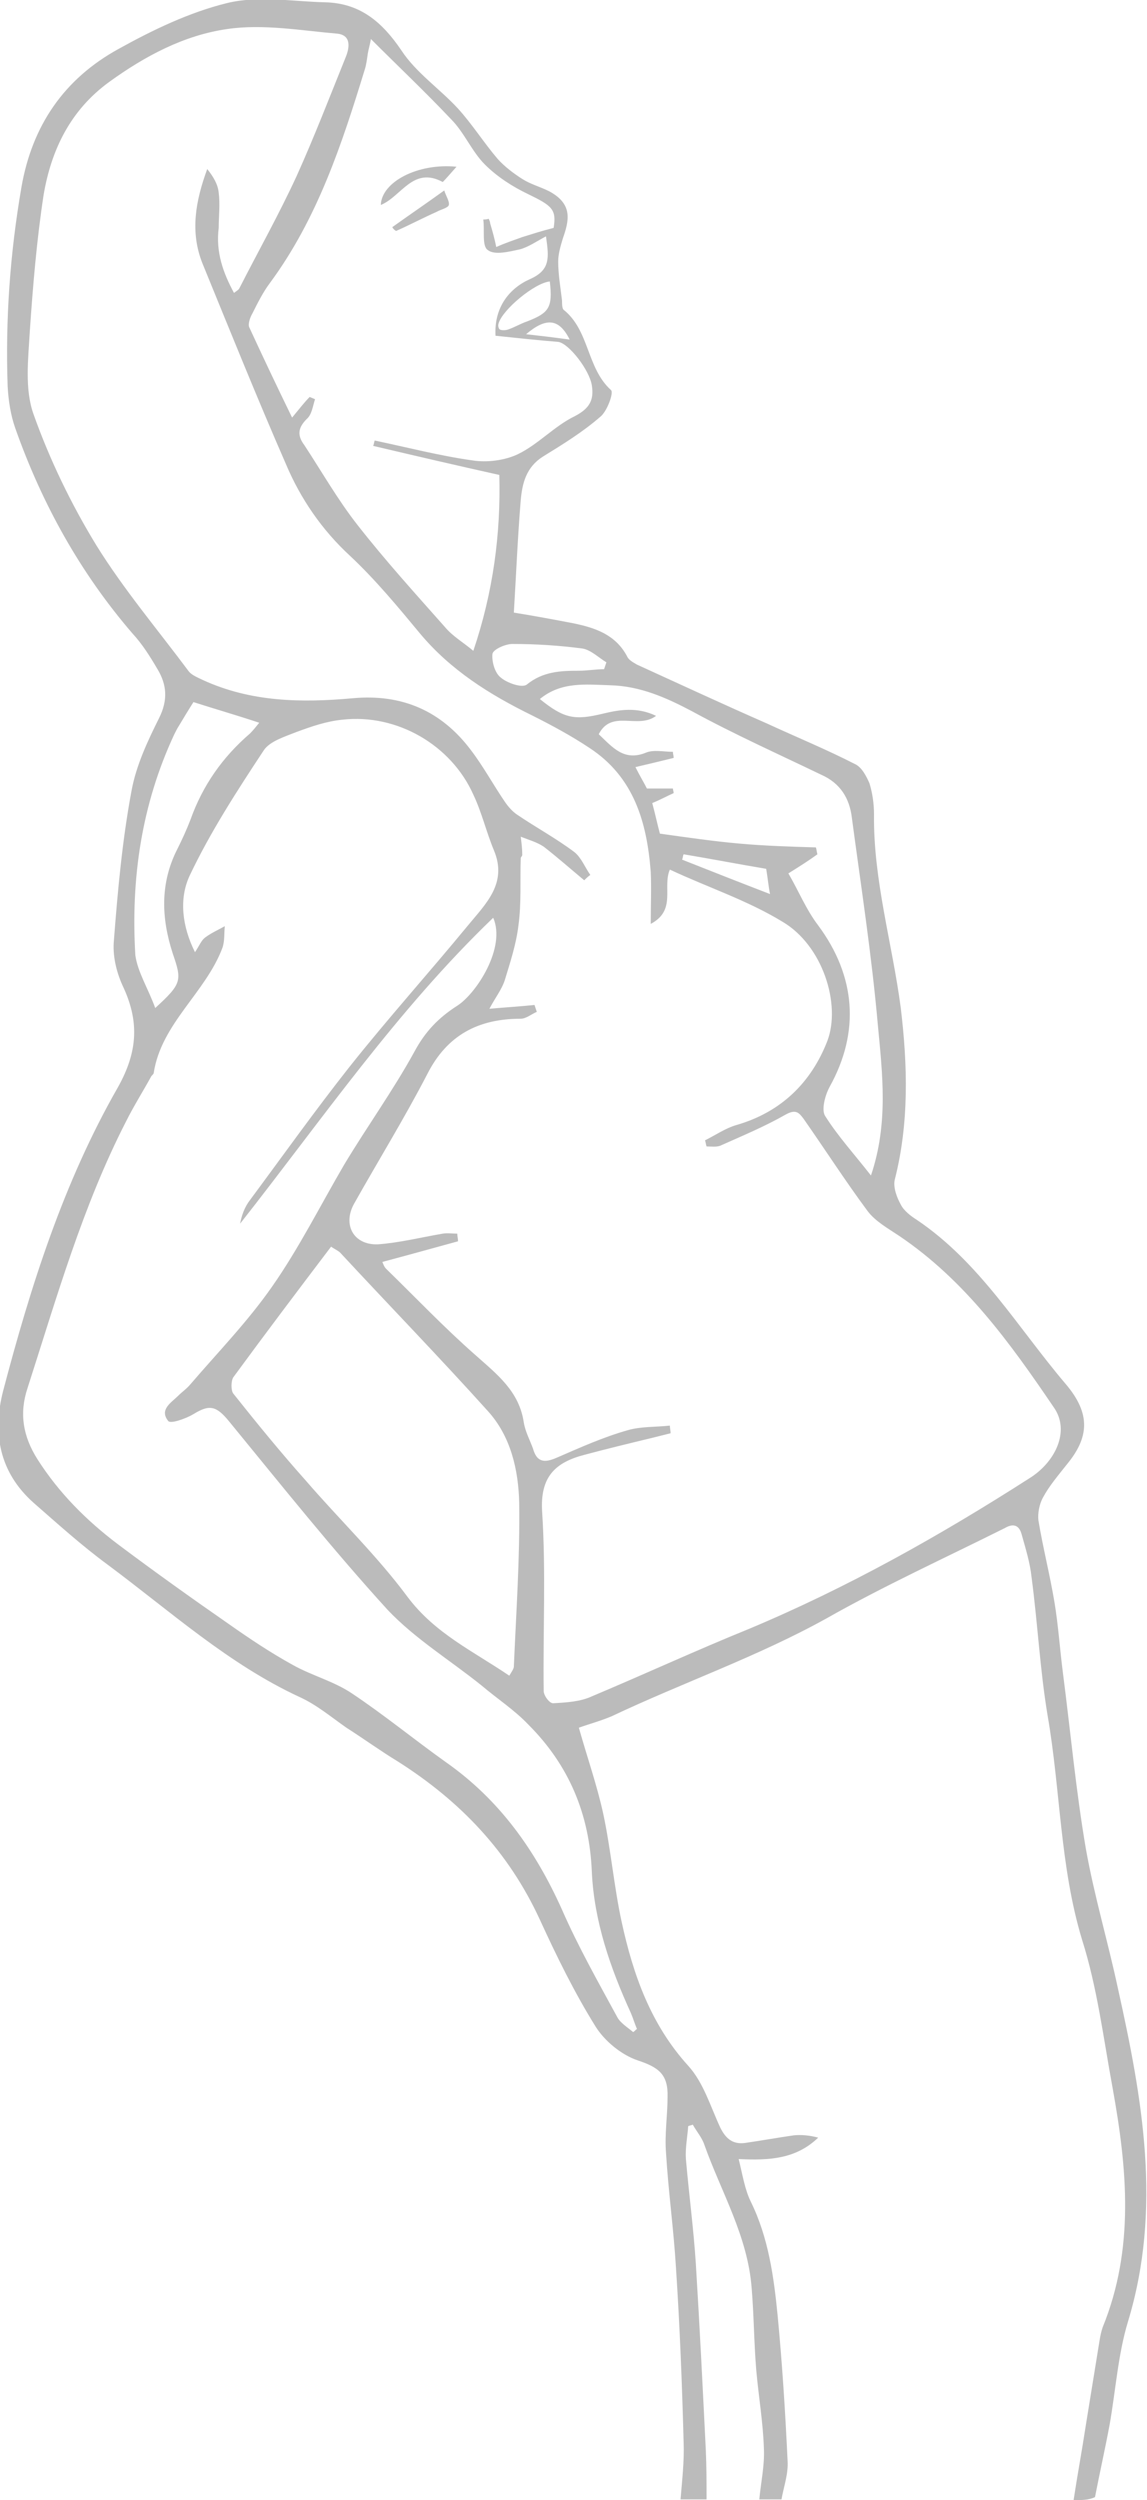 <?xml version="1.0" encoding="utf-8"?>
<!-- Generator: Adobe Illustrator 21.1.0, SVG Export Plug-In . SVG Version: 6.00 Build 0)  -->
<svg version="1.1" id="Layer_1" xmlns="http://www.w3.org/2000/svg" xmlns:xlink="http://www.w3.org/1999/xlink" x="0px" y="0px"
	 width="150px" height="326.9px" viewBox="0 0 150 326.9" style="enable-background:new 0 0 150 326.9;" xml:space="preserve">
<style type="text/css">
	.st0{fill:#BBBBBB;}
</style>
<g id="hemorrhoid-lady">
	<path class="st0" d="M140.4,326.9c0.5-3.3,1.1-6.5,1.6-9.8c0.6-3.7,1.2-7.4,1.8-11.1c0.1-0.6,0.2-1.1,0.4-1.7
		c4.2-10.3,3.2-20.8,1.3-31.3c-1.2-6.5-2-13.1-4-19.4c-2.9-9.6-2.8-19.5-4.5-29.3c-1-6-1.3-12.1-2.1-18.1c-0.2-1.9-0.8-3.8-1.3-5.6
		c-0.3-1.1-1-1.5-2.2-0.8c-7.8,3.9-15.7,7.5-23.3,11.8c-9,5-18.8,8.4-28.1,12.8c-1.4,0.6-2.9,1-4.3,1.5c1.1,3.9,2.4,7.6,3.2,11.3
		c1,4.7,1.4,9.5,2.4,14.1c1.5,6.9,3.8,13.4,8.7,18.8c2,2.2,2.9,5.3,4.2,8.1c0.7,1.4,1.6,2.2,3.2,2c2.1-0.3,4.3-0.7,6.4-1
		c1-0.1,2.1,0,3.2,0.3c-2.9,2.8-6.4,3-10.4,2.8c0.5,2,0.8,4,1.6,5.6c2.3,4.7,3,9.8,3.5,14.9c0.6,6.3,1,12.6,1.3,19
		c0.1,1.7-0.5,3.3-0.8,5c-1,0-2,0-2.9,0c0.2-2.2,0.7-4.4,0.6-6.6c-0.1-3.4-0.7-6.9-1-10.3c-0.3-3.6-0.3-7.1-0.6-10.7
		c-0.5-6.8-4-12.6-6.2-18.8c-0.3-0.9-1-1.7-1.5-2.6c-0.2,0.1-0.4,0.1-0.6,0.2c-0.1,1.4-0.4,2.9-0.3,4.3c0.4,4.6,1,9.1,1.3,13.7
		c0.5,8.1,0.9,16.2,1.3,24.3c0.1,2.2,0.1,4.3,0.1,6.5c-1.1,0-2.3,0-3.4,0c0.2-2.5,0.5-5,0.4-7.5c-0.2-7.6-0.5-15.2-1-22.8
		c-0.3-5-1-10-1.3-15c-0.2-2.4,0.2-4.9,0.2-7.3c0.1-3-1.2-3.9-3.9-4.8c-2.1-0.7-4.3-2.5-5.5-4.4c-2.8-4.5-5.1-9.2-7.3-14
		c-4.1-8.9-10.4-15.5-18.6-20.7c-2.3-1.4-4.5-3-6.7-4.4c-2-1.4-3.9-3-6.1-4c-9.3-4.3-16.9-11.2-25.1-17.3c-3.4-2.5-6.5-5.3-9.7-8.1
		c-4.5-4-5.4-9.1-4-14.6c3.6-13.7,7.9-27.3,15-39.7c2.7-4.8,2.8-8.8,0.6-13.4c-0.8-1.8-1.3-3.9-1.1-5.9c0.5-6.5,1.1-13.1,2.3-19.5
		c0.6-3.3,2.1-6.5,3.6-9.5c1.2-2.4,1-4.4-0.2-6.4c-1-1.7-2-3.3-3.3-4.7C10.5,74.9,5.5,65.9,2,56c-0.6-1.7-0.9-3.6-1-5.5
		c-0.3-8.7,0.3-17.3,1.8-26c1.4-8.1,5.6-14.2,12.7-18.1c4.5-2.5,9.3-4.8,14.2-6c4.1-1,8.6-0.2,12.8-0.1c4.6,0.1,7.5,2.6,10,6.3
		c1.9,2.9,5,5,7.4,7.6c1.9,2.1,3.4,4.5,5.2,6.6c0.9,1,2.1,1.9,3.2,2.6s2.3,1,3.5,1.6c3.2,1.7,2.6,3.9,1.8,6.2c-0.3,1-0.6,2-0.6,3
		c0,1.7,0.3,3.4,0.5,5.1c0,0.4,0,1,0.2,1.2c3.4,2.7,3,7.6,6.2,10.5c0.4,0.3-0.5,2.8-1.4,3.5c-2.3,2-4.9,3.6-7.5,5.2
		c-2.2,1.4-2.7,3.5-2.9,5.7c-0.4,4.9-0.6,9.7-0.9,14.7c2.5,0.4,5.2,0.9,7.8,1.4c2.9,0.6,5.5,1.5,7,4.3c0.2,0.5,0.8,0.8,1.3,1.1
		c5.7,2.6,11.3,5.2,17,7.7c3.9,1.8,7.8,3.4,11.5,5.3c0.9,0.4,1.5,1.6,1.9,2.5c0.4,1.3,0.6,2.7,0.6,4.1c-0.1,8.6,2.4,16.9,3.5,25.3
		c0.9,7.5,1.1,15.1-0.8,22.5c-0.2,1,0.3,2.3,0.8,3.2c0.4,0.8,1.3,1.5,2.1,2c8.3,5.6,13.2,14.1,19.5,21.5c3.3,3.9,3,7,0.1,10.5
		c-1.1,1.4-2.3,2.8-3.1,4.3c-0.5,0.9-0.7,2.1-0.6,3c0.6,3.6,1.5,7.1,2.1,10.7c0.5,3,0.7,6.1,1.1,9.2c1,7.7,1.7,15.4,3,23
		c1.1,6.2,2.9,12.2,4.2,18.3c3.2,14.4,5.8,28.8,1.3,43.6c-1.3,4.3-1.6,9-2.4,13.5c-0.6,3.2-1.3,6.3-1.9,9.4
		C142.4,326.9,141.4,326.9,140.4,326.9z M30.6,38.3c0.4-0.3,0.6-0.4,0.7-0.6c2.5-4.9,5.2-9.7,7.5-14.7c2.3-5.1,4.3-10.3,6.4-15.5
		c0.5-1.2,0.8-2.9-1.1-3.1C39.4,4,34.4,3.1,29.7,3.8C24.1,4.6,19,7.3,14.3,10.7c-5.1,3.7-7.6,8.9-8.6,14.8
		c-0.9,5.9-1.4,11.9-1.8,17.8c-0.2,3.6-0.7,7.6,0.5,10.9c2.1,5.9,4.9,11.7,8.2,17.1c3.6,5.8,8,11,12.1,16.5c0.4,0.5,1.2,0.8,1.8,1.1
		c6.3,2.9,12.9,3,19.6,2.4c6.4-0.6,11.6,1.6,15.5,6.8c1.6,2.1,2.9,4.5,4.4,6.7c0.4,0.6,1,1.3,1.6,1.7c2.5,1.7,5.1,3.1,7.5,4.9
		c0.9,0.7,1.4,2,2.1,3c-0.3,0.2-0.6,0.5-0.8,0.7c-1.8-1.5-3.5-3-5.3-4.4c-0.9-0.6-2-0.9-3-1.3c0.1,0.8,0.2,1.6,0.2,2.4
		c0,0.1-0.2,0.3-0.2,0.4c-0.1,2.9,0.1,5.9-0.3,8.8c-0.3,2.5-1.1,4.9-1.8,7.2c-0.4,1.2-1.2,2.2-2,3.7c2.2-0.2,4-0.3,5.9-0.5
		c0.1,0.3,0.2,0.6,0.3,0.9c-0.7,0.3-1.4,0.9-2.1,0.9c-5.5,0-9.6,2.1-12.2,7.2c-3,5.8-6.4,11.3-9.6,17c-1.5,2.7-0.1,5.4,3.1,5.3
		c2.8-0.2,5.6-0.9,8.5-1.4c0.6-0.1,1.3,0,1.9,0c0,0.3,0.1,0.7,0.1,1c-3.3,0.9-6.5,1.8-9.9,2.7c0.1,0.2,0.2,0.6,0.5,0.9
		c3.9,3.8,7.6,7.7,11.7,11.3c2.8,2.5,5.7,4.7,6.3,8.8c0.2,1.2,0.8,2.3,1.2,3.4c0.5,1.8,1.5,1.9,3.1,1.2c3-1.3,6.1-2.7,9.3-3.6
		c1.7-0.5,3.7-0.4,5.5-0.6c0,0.3,0.1,0.7,0.1,1c-0.8,0.2-1.6,0.4-2.4,0.6c-2.9,0.7-5.8,1.4-8.8,2.2c-3.9,1-5.9,2.9-5.6,7.5
		c0.5,7.8,0.1,15.6,0.2,23.4c0,0.6,0.8,1.7,1.3,1.6c1.7-0.1,3.5-0.2,5-0.9c6.9-2.9,13.6-6,20.5-8.8c12.9-5.4,25-12.2,36.7-19.7
		c3.4-2.1,5.4-6.2,3.2-9.3c-5.7-8.4-11.6-16.6-20.2-22.4c-1.5-1-3.1-1.9-4.1-3.2c-2.9-3.9-5.6-8.1-8.4-12.1c-0.6-0.8-1-1.3-2.3-0.6
		c-2.8,1.6-5.7,2.8-8.6,4.1c-0.5,0.2-1.2,0.1-1.8,0.1c-0.1-0.3-0.1-0.5-0.2-0.8c1.4-0.7,2.7-1.6,4.1-2c5.9-1.7,9.8-5.6,11.9-11
		c1.8-4.8-0.6-12.5-5.9-15.6c-4.6-2.8-9.8-4.5-14.7-6.8c-1,2.3,0.9,5.3-2.5,7.1c0-2.5,0.1-4.7,0-6.8c-0.5-6.5-2.2-12.4-8-16.2
		c-2.4-1.6-5-3-7.6-4.3c-5.5-2.7-10.6-5.9-14.6-10.7c-2.9-3.5-5.8-7-9.1-10.1c-3.7-3.4-6.5-7.5-8.4-12c-3.8-8.7-7.3-17.4-10.9-26.2
		c-1.7-4.2-0.9-8.3,0.6-12.4c0.8,1,1.4,2,1.5,3.1c0.2,1.5,0,3.1,0,4.6C28.2,33,29.2,35.7,30.6,38.3z M25.5,124.5
		c0.6-0.9,0.8-1.5,1.3-1.9c0.8-0.6,1.7-1,2.6-1.5c-0.1,0.9,0,1.9-0.3,2.8c-2.2,5.9-8,9.9-9,16.4c0,0.1-0.2,0.3-0.3,0.4
		c-1.1,2-2.3,3.9-3.3,5.9c-5.7,11.1-9.1,23.1-12.9,34.9c-1.1,3.3-0.6,6.3,1.3,9.3c2.8,4.4,6.4,8,10.5,11.1
		c4.8,3.6,9.7,7.1,14.6,10.5c2.7,1.9,5.4,3.7,8.3,5.3c2.5,1.4,5.3,2.1,7.7,3.7c4.2,2.8,8.1,6,12.3,9c7,4.9,11.7,11.5,15.2,19.3
		c2.1,4.8,4.7,9.4,7.2,14c0.4,0.8,1.4,1.4,2.1,2c0.2-0.1,0.3-0.3,0.5-0.4c-0.3-0.7-0.5-1.4-0.8-2.1c-2.7-5.9-4.8-12-5.1-18.4
		c-0.3-7.6-3-14-8.3-19.3c-1.8-1.9-4.1-3.4-6.1-5.1c-4.1-3.3-8.7-6.1-12.3-9.9c-7.2-7.9-13.9-16.3-20.7-24.6c-1.7-2.1-2.6-2.3-4.7-1
		c-1,0.6-3,1.3-3.3,0.9c-1.2-1.5,0.4-2.4,1.3-3.3c0.5-0.5,1.1-0.9,1.6-1.5c3.6-4.2,7.5-8.2,10.7-12.8c3.5-5,6.3-10.6,9.4-15.9
		c3-5,6.4-9.7,9.2-14.8c1.4-2.6,3.1-4.4,5.6-6s6.4-7.6,4.7-11.5c-12.6,12.1-22.4,26.4-33.1,40c0.2-1.1,0.6-2.2,1.3-3.1
		c4.3-5.8,8.5-11.7,13-17.4c5-6.3,10.4-12.3,15.5-18.5c2.3-2.8,5.2-5.5,3.4-9.8c-1-2.4-1.6-5-2.7-7.3c-2.9-6.5-10-10.6-17.1-9.8
		c-2.1,0.2-4.1,0.9-6,1.6c-1.5,0.6-3.5,1.2-4.3,2.4c-3.5,5.3-7,10.7-9.7,16.4C23.4,117.5,23.8,121.1,25.5,124.5z M64.8,43.9
		c-0.2-3.7,1.8-6.2,4.5-7.4s2.5-2.8,2.1-5.6c-1.3,0.7-2.3,1.4-3.4,1.7c-1.4,0.3-3.3,0.8-4.2,0.1c-0.8-0.5-0.4-2.6-0.6-4
		c0.2,0,0.5,0,0.7-0.1c0.1,0.2,0.2,0.4,0.2,0.6c0.3,1,0.6,2.1,0.8,3.1c1.1-0.5,2.3-0.9,3.4-1.3c1.3-0.4,2.5-0.8,4.1-1.2
		c0.4-2.4-0.2-2.9-3.3-4.4c-2.1-1-4.1-2.3-5.7-3.9c-1.7-1.7-2.7-4.2-4.4-5.9C55.6,12,52.1,8.7,48.5,5.1c-0.1,0.7-0.3,1.3-0.4,1.9
		c-0.1,0.7-0.2,1.5-0.4,2.1c-3,9.8-6.2,19.5-12.4,27.9c-0.9,1.2-1.6,2.6-2.3,4c-0.3,0.5-0.6,1.4-0.4,1.8c1.8,3.9,3.6,7.7,5.6,11.8
		c1-1.2,1.6-2,2.3-2.7c0.2,0.1,0.5,0.2,0.7,0.3c-0.3,0.9-0.4,2-1.1,2.6c-1.2,1.2-1.2,2.2-0.3,3.4c2.3,3.5,4.4,7.2,7,10.5
		c3.6,4.6,7.5,8.9,11.4,13.3c1,1.2,2.4,2,3.7,3.1c2.6-7.7,3.6-15.3,3.4-23c-5.4-1.2-11-2.5-16.5-3.8c0.1-0.2,0.1-0.4,0.2-0.7
		c4.3,0.9,8.5,2,12.8,2.6c1.9,0.3,4.2,0,5.9-0.8c2.7-1.3,4.8-3.7,7.5-5c1.9-1,2.5-2.1,2.2-4c-0.3-2-3-5.5-4.4-5.7
		C70.4,44.5,67.7,44.2,64.8,43.9z M43.3,163c-4.4,5.8-8.7,11.5-12.8,17.1c-0.3,0.5-0.3,1.7,0,2.1c3.1,3.9,6.2,7.7,9.5,11.4
		c4.4,5.1,9.3,9.8,13.3,15.2c3.6,4.8,8.6,7.1,13.3,10.3c0.3-0.5,0.6-0.9,0.6-1.2c0.3-7.1,0.8-14.2,0.7-21.4c-0.1-4.3-1.1-8.7-4.1-12
		c-6.3-7-12.9-13.8-19.3-20.7C44.2,163.5,43.7,163.3,43.3,163z M103.1,114.2c1.3,2.2,2.3,4.7,3.9,6.8c4.9,6.6,5.5,13.9,1.5,21.1
		c-0.6,1.1-1.1,3-0.6,3.8c1.7,2.7,3.9,5.1,6,7.8c2.3-6.8,1.5-13.3,0.9-19.7c-0.8-9.1-2.2-18.1-3.4-27.1c-0.3-2.5-1.5-4.5-4-5.6
		C101.8,98.6,96,96,90.5,93c-3.4-1.8-6.8-3.3-10.7-3.4c-3.2-0.1-6.4-0.5-9.2,1.8c3.2,2.6,4.6,2.8,8.3,1.9c2.1-0.5,4.4-0.9,6.9,0.3
		c-2.4,1.8-5.8-0.9-7.5,2.4c1.8,1.7,3.3,3.6,6.2,2.4c1-0.4,2.3-0.1,3.5-0.1c0,0.3,0.1,0.5,0.1,0.8c-1.6,0.4-3.3,0.8-5,1.2
		c0.6,1.2,1.1,2,1.5,2.8c1.2,0,2.3,0,3.4,0c0,0.2,0.1,0.4,0.1,0.6c-0.9,0.4-1.8,0.9-2.8,1.3c0.4,1.5,0.7,2.9,1,4
		c3.6,0.5,7,1,10.4,1.3c3.3,0.3,6.7,0.4,10,0.5c0.1,0.3,0.1,0.6,0.2,0.9C105.8,112.5,104.7,113.2,103.1,114.2z M20.3,131.8
		c3.5-3.2,3.5-3.6,2.3-7.1c-1.5-4.6-1.7-9.2,0.6-13.7c0.6-1.2,1.2-2.5,1.7-3.8c1.6-4.5,4.2-8.2,7.8-11.3c0.4-0.4,0.8-0.9,1.2-1.4
		c-3-1-5.8-1.8-8.6-2.7c-0.7,1.1-1.3,2.1-1.9,3.1c-0.2,0.3-0.4,0.7-0.6,1.1c-4.3,9.2-5.7,18.9-5.1,28.9
		C18,127.1,19.4,129.3,20.3,131.8z M79,87.5c0.1-0.3,0.2-0.6,0.3-0.9c-1-0.6-2-1.6-3.1-1.8c-3-0.4-6.1-0.6-9.2-0.6
		c-0.9,0-2.5,0.7-2.6,1.3c-0.1,1,0.3,2.5,1.1,3.1c0.8,0.7,2.8,1.4,3.4,0.9c2.1-1.7,4.4-1.8,6.8-1.8C76.8,87.7,77.9,87.5,79,87.5z
		 M89.4,111.7c-0.1,0.2-0.1,0.5-0.2,0.7c3.8,1.5,7.6,3,11.5,4.5c-0.2-1-0.3-2.1-0.5-3.3C96.6,113,93,112.3,89.4,111.7z M71.9,36.8
		c-2,0.2-6.2,3.7-6.7,5.5c-0.1,0.3,0,0.7,0.2,0.8s0.7,0.1,1,0c0.9-0.3,1.7-0.8,2.6-1.1C71.8,40.9,72.3,40.2,71.9,36.8z M74.5,44.4
		c-1.4-2.8-3.1-2.9-5.7-0.7C70.6,43.9,72.3,44.1,74.5,44.4z"/>
	<path class="st0" d="M59.7,21.8c-0.8,0.9-1.3,1.5-1.8,2c-3.9-2.1-5.4,1.9-8.1,3C49.9,23.8,54.6,21.3,59.7,21.8z"/>
	<path class="st0" d="M51.3,29.7c2.1-1.5,4.3-3,6.8-4.8c0.2,0.7,0.7,1.4,0.6,1.9c-0.1,0.4-1.1,0.6-1.6,0.9c-1.8,0.8-3.5,1.7-5.3,2.5
		C51.6,30.1,51.4,29.9,51.3,29.7z"/>
</g>
</svg>
